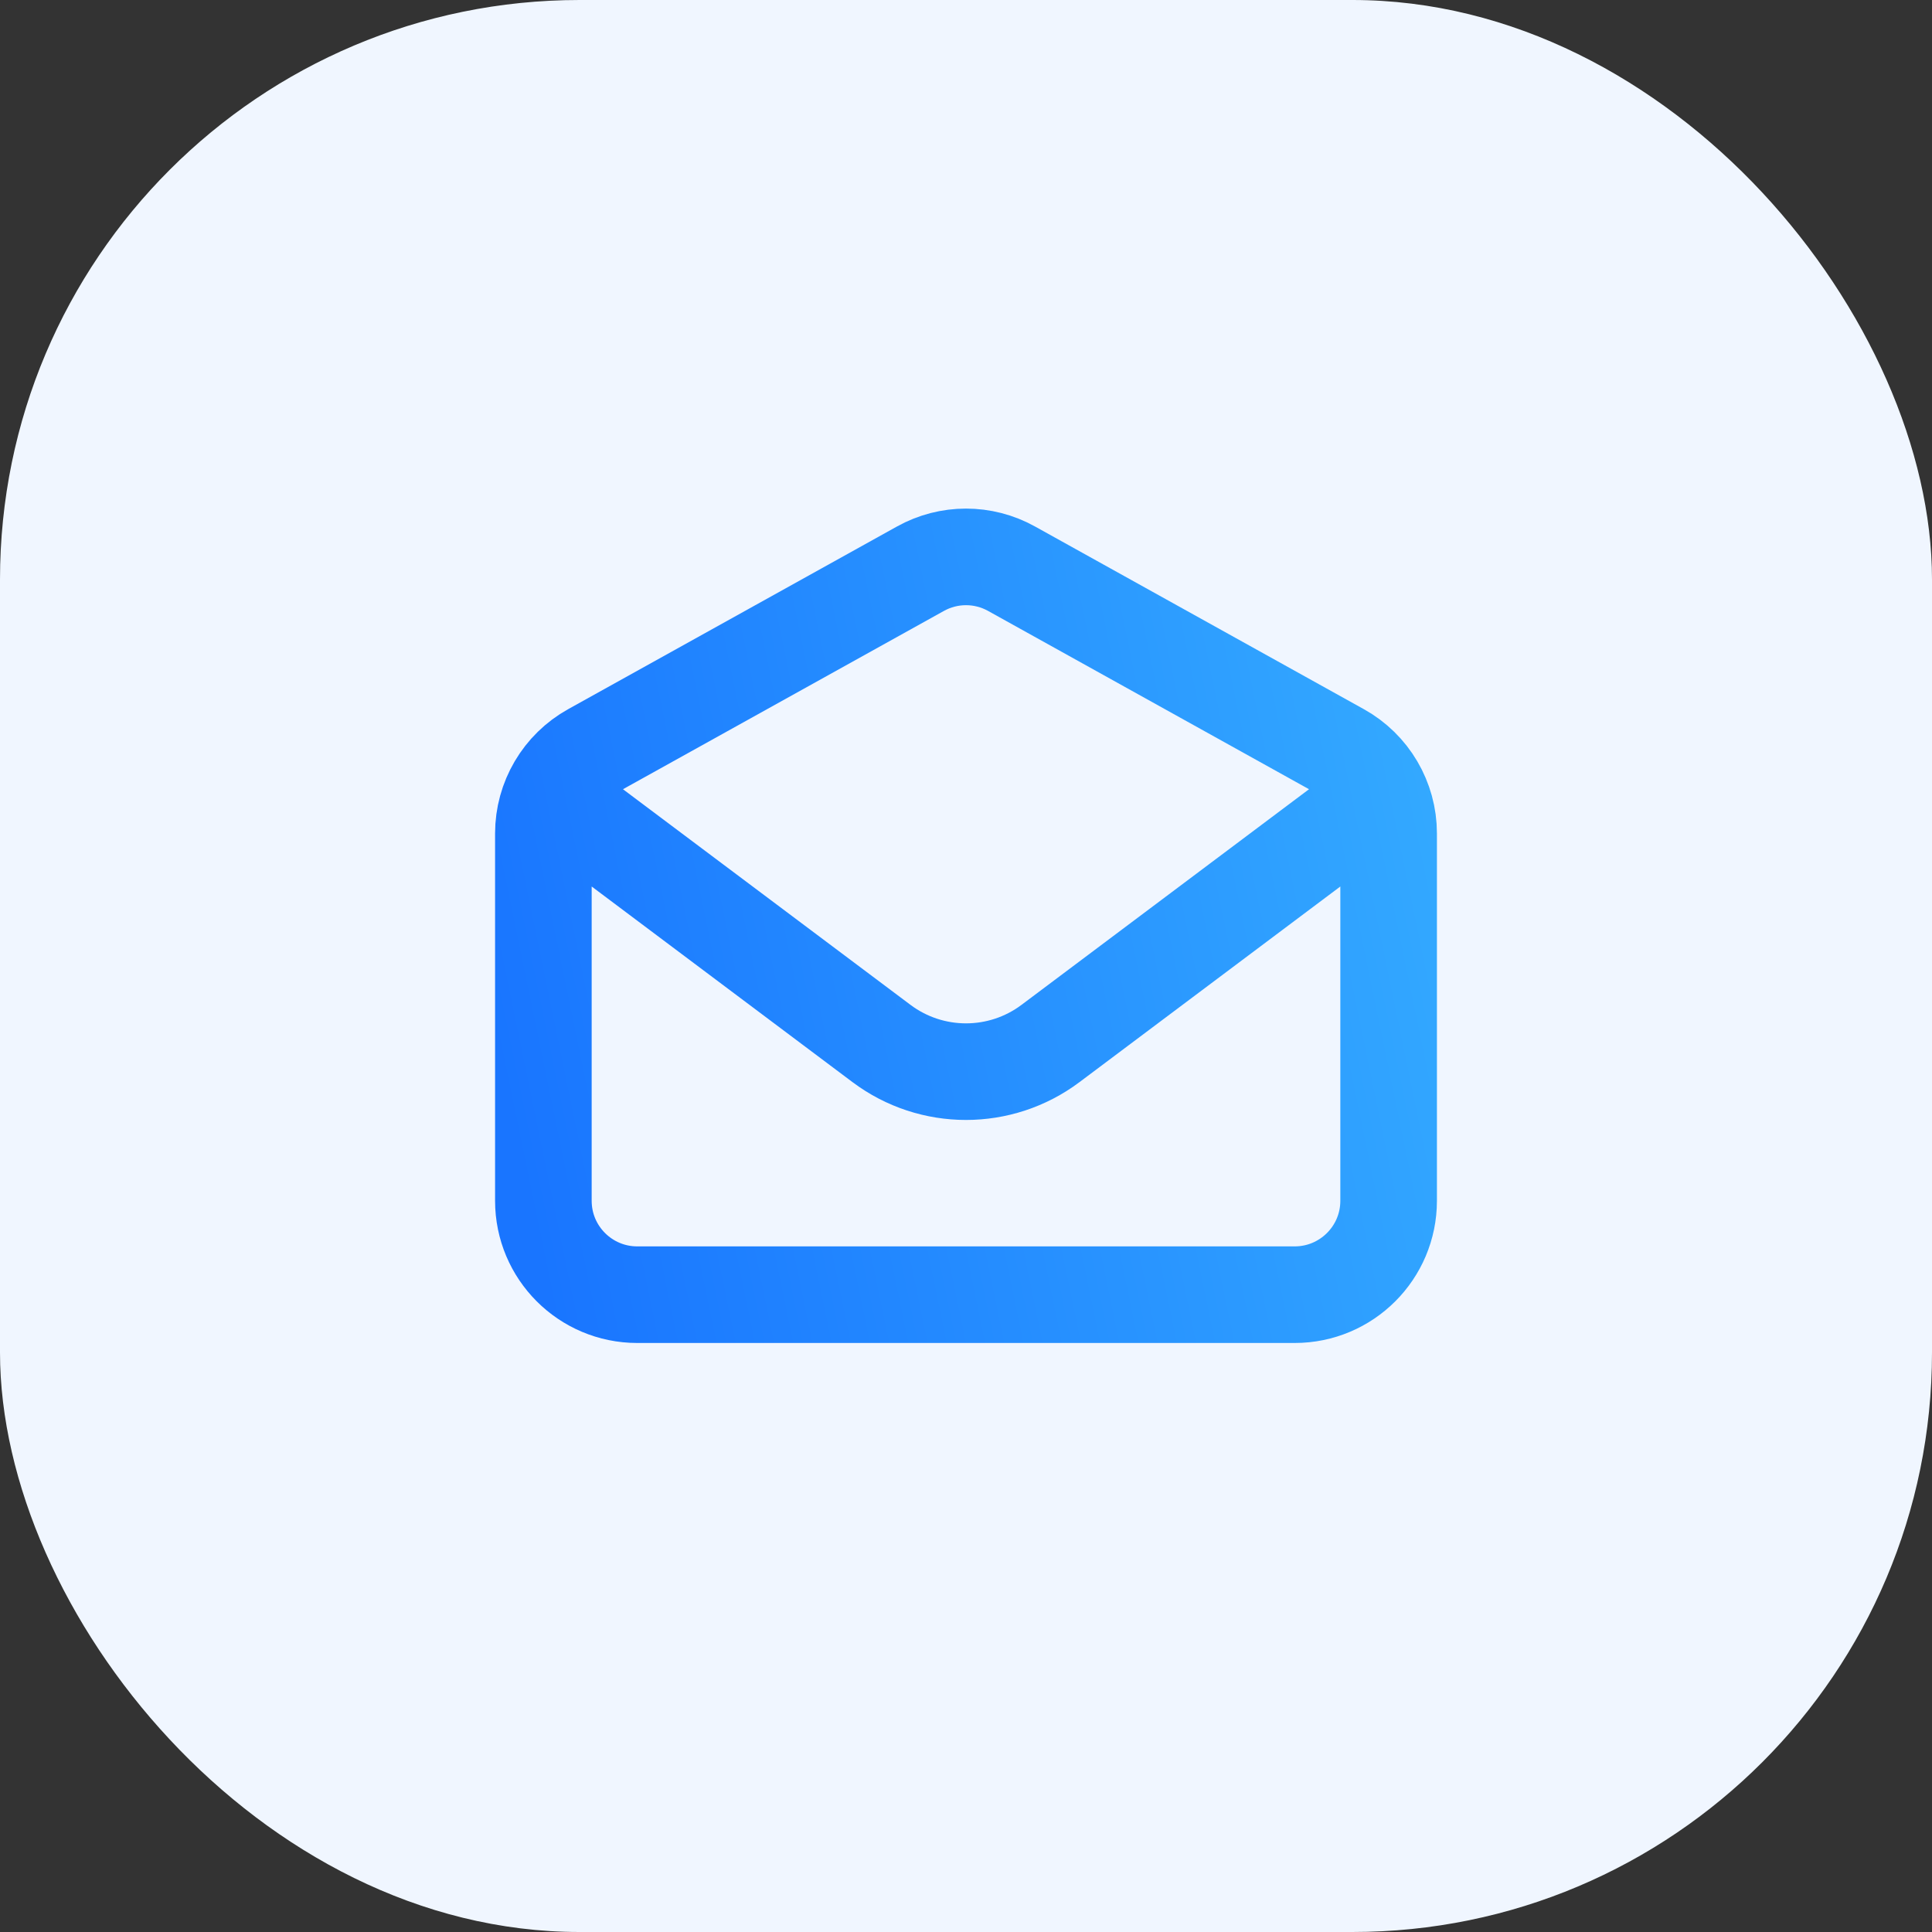 <svg width="40" height="40" viewBox="0 0 40 40" fill="none" xmlns="http://www.w3.org/2000/svg">
<rect x="0" y="0" width="40" height="40" fill="#333333" stroke="none"/>
<rect width="40" height="40" rx="12" fill="#F0F6FF"/>
<path d="M12.222 17.083L18.25 21.604C19.287 22.382 20.713 22.382 21.75 21.604L27.778 17.083M19.056 11.775L12.25 15.556C11.633 15.898 11.25 16.549 11.25 17.255V24.861C11.25 25.935 12.12 26.805 13.194 26.805H26.805C27.879 26.805 28.75 25.935 28.75 24.861V17.255C28.75 16.549 28.367 15.898 27.75 15.556L20.944 11.775C20.357 11.448 19.643 11.448 19.056 11.775Z" stroke="url(#paint0_linear_2_105753)" stroke-width="2" stroke-linecap="round"/>
<defs>
<linearGradient id="paint0_linear_2_105753" x1="11.25" y1="26.805" x2="31.061" y2="22.711" gradientUnits="userSpaceOnUse">
<stop stop-color="#1975FF"/>
<stop offset="1" stop-color="#33A9FF"/>
</linearGradient>
</defs>
</svg>
